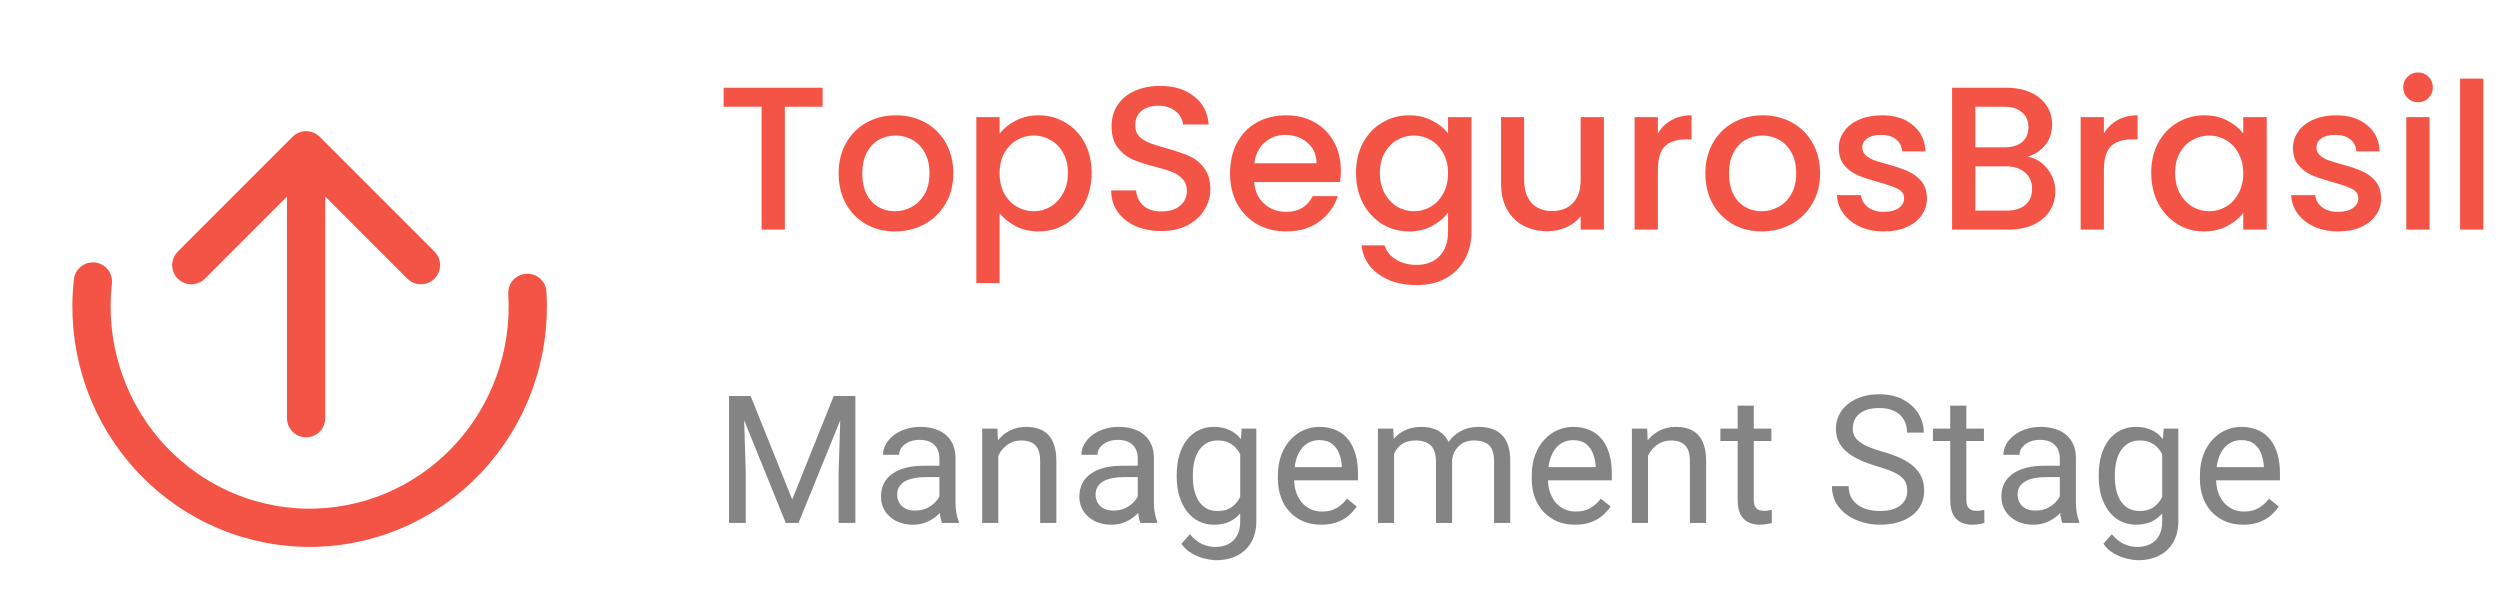 <svg width="196" height="48" viewBox="0 0 196 48" fill="none" xmlns="http://www.w3.org/2000/svg">
<path fill-rule="evenodd" clip-rule="evenodd" d="M24 34.286C23.602 34.286 23.221 34.128 22.939 33.846C22.658 33.565 22.5 33.184 22.5 32.786L22.5 15.407L16.062 21.848C15.923 21.987 15.757 22.098 15.575 22.173C15.393 22.249 15.197 22.288 15 22.288C14.803 22.288 14.607 22.249 14.425 22.173C14.243 22.098 14.078 21.987 13.938 21.848C13.799 21.708 13.688 21.543 13.613 21.36C13.537 21.178 13.498 20.983 13.498 20.786C13.498 20.588 13.537 20.393 13.613 20.211C13.688 20.029 13.799 19.863 13.938 19.724L22.938 10.724C23.077 10.584 23.243 10.473 23.425 10.398C23.607 10.322 23.803 10.283 24 10.283C24.197 10.283 24.393 10.322 24.575 10.398C24.757 10.473 24.923 10.584 25.062 10.724L34.062 19.724C34.202 19.863 34.312 20.029 34.388 20.211C34.463 20.393 34.502 20.588 34.502 20.786C34.502 20.983 34.463 21.178 34.388 21.36C34.312 21.543 34.202 21.708 34.062 21.848C33.78 22.129 33.398 22.288 33 22.288C32.803 22.288 32.608 22.249 32.425 22.173C32.243 22.098 32.078 21.987 31.938 21.848L25.5 15.407L25.5 32.786C25.5 33.184 25.342 33.565 25.061 33.846C24.779 34.128 24.398 34.286 24 34.286V34.286Z" fill="#F45446"/>
<path d="M41.346 22.957C41.494 25.359 41.147 27.765 40.328 30.023C39.509 32.281 38.236 34.341 36.589 36.074C34.942 37.806 32.958 39.171 30.762 40.084C28.567 40.996 26.208 41.435 23.836 41.373C21.464 41.312 19.131 40.75 16.984 39.724C14.838 38.699 12.926 37.231 11.369 35.416C9.812 33.6 8.645 31.476 7.941 29.178C7.238 26.88 7.014 24.459 7.283 22.069" stroke="#F45446" stroke-width="3" stroke-linecap="round"/>
<path d="M64.493 6.88V8.368H61.533V18H59.709V8.368H56.733V6.88H64.493ZM70.165 18.144C69.333 18.144 68.581 17.957 67.909 17.584C67.237 17.2 66.709 16.667 66.325 15.984C65.941 15.291 65.749 14.491 65.749 13.584C65.749 12.688 65.946 11.893 66.341 11.2C66.735 10.507 67.274 9.973 67.957 9.6C68.639 9.227 69.402 9.04 70.245 9.04C71.087 9.04 71.85 9.227 72.533 9.6C73.215 9.973 73.754 10.507 74.149 11.2C74.543 11.893 74.741 12.688 74.741 13.584C74.741 14.48 74.538 15.275 74.133 15.968C73.727 16.661 73.173 17.2 72.469 17.584C71.775 17.957 71.007 18.144 70.165 18.144ZM70.165 16.56C70.634 16.56 71.071 16.448 71.477 16.224C71.893 16 72.229 15.664 72.485 15.216C72.741 14.768 72.869 14.224 72.869 13.584C72.869 12.944 72.746 12.405 72.501 11.968C72.255 11.52 71.93 11.184 71.525 10.96C71.119 10.736 70.682 10.624 70.213 10.624C69.743 10.624 69.306 10.736 68.901 10.96C68.506 11.184 68.191 11.52 67.957 11.968C67.722 12.405 67.605 12.944 67.605 13.584C67.605 14.533 67.845 15.269 68.325 15.792C68.815 16.304 69.429 16.56 70.165 16.56ZM78.368 10.48C78.677 10.075 79.098 9.733 79.632 9.456C80.165 9.179 80.768 9.04 81.44 9.04C82.208 9.04 82.906 9.232 83.536 9.616C84.176 9.989 84.677 10.517 85.04 11.2C85.402 11.883 85.584 12.667 85.584 13.552C85.584 14.437 85.402 15.232 85.04 15.936C84.677 16.629 84.176 17.173 83.536 17.568C82.906 17.952 82.208 18.144 81.44 18.144C80.768 18.144 80.17 18.011 79.648 17.744C79.125 17.467 78.698 17.125 78.368 16.72V22.192H76.544V9.184H78.368V10.48ZM83.728 13.552C83.728 12.944 83.6 12.421 83.344 11.984C83.098 11.536 82.768 11.2 82.352 10.976C81.946 10.741 81.509 10.624 81.04 10.624C80.581 10.624 80.144 10.741 79.728 10.976C79.322 11.211 78.992 11.552 78.736 12C78.49 12.448 78.368 12.976 78.368 13.584C78.368 14.192 78.49 14.725 78.736 15.184C78.992 15.632 79.322 15.973 79.728 16.208C80.144 16.443 80.581 16.56 81.04 16.56C81.509 16.56 81.946 16.443 82.352 16.208C82.768 15.963 83.098 15.611 83.344 15.152C83.6 14.693 83.728 14.16 83.728 13.552ZM91.052 18.112C90.305 18.112 89.633 17.984 89.035 17.728C88.438 17.461 87.969 17.088 87.627 16.608C87.286 16.128 87.115 15.568 87.115 14.928H89.067C89.11 15.408 89.297 15.803 89.627 16.112C89.969 16.421 90.444 16.576 91.052 16.576C91.681 16.576 92.171 16.427 92.523 16.128C92.876 15.819 93.052 15.424 93.052 14.944C93.052 14.571 92.939 14.267 92.716 14.032C92.502 13.797 92.23 13.616 91.9 13.488C91.579 13.36 91.132 13.221 90.555 13.072C89.83 12.88 89.238 12.688 88.779 12.496C88.332 12.293 87.948 11.984 87.627 11.568C87.308 11.152 87.147 10.597 87.147 9.904C87.147 9.264 87.308 8.704 87.627 8.224C87.948 7.744 88.395 7.376 88.972 7.12C89.547 6.864 90.214 6.736 90.972 6.736C92.049 6.736 92.929 7.008 93.612 7.552C94.305 8.085 94.689 8.821 94.763 9.76H92.748C92.716 9.355 92.523 9.008 92.171 8.72C91.82 8.432 91.356 8.288 90.779 8.288C90.257 8.288 89.83 8.421 89.499 8.688C89.169 8.955 89.004 9.339 89.004 9.84C89.004 10.181 89.105 10.464 89.308 10.688C89.521 10.901 89.787 11.072 90.108 11.2C90.427 11.328 90.865 11.467 91.419 11.616C92.156 11.819 92.753 12.021 93.212 12.224C93.681 12.427 94.076 12.741 94.395 13.168C94.726 13.584 94.891 14.144 94.891 14.848C94.891 15.413 94.737 15.947 94.427 16.448C94.129 16.949 93.686 17.355 93.1 17.664C92.523 17.963 91.841 18.112 91.052 18.112ZM105.124 13.376C105.124 13.707 105.102 14.005 105.06 14.272H98.324C98.377 14.976 98.638 15.541 99.108 15.968C99.577 16.395 100.153 16.608 100.836 16.608C101.817 16.608 102.51 16.197 102.916 15.376H104.884C104.617 16.187 104.132 16.853 103.428 17.376C102.734 17.888 101.87 18.144 100.836 18.144C99.993 18.144 99.236 17.957 98.564 17.584C97.902 17.2 97.38 16.667 96.996 15.984C96.622 15.291 96.436 14.491 96.436 13.584C96.436 12.677 96.617 11.883 96.98 11.2C97.353 10.507 97.87 9.973 98.532 9.6C99.204 9.227 99.972 9.04 100.836 9.04C101.668 9.04 102.409 9.221 103.06 9.584C103.71 9.947 104.217 10.459 104.58 11.12C104.942 11.771 105.124 12.523 105.124 13.376ZM103.22 12.8C103.209 12.128 102.969 11.589 102.5 11.184C102.03 10.779 101.449 10.576 100.756 10.576C100.126 10.576 99.588 10.779 99.14 11.184C98.692 11.579 98.425 12.117 98.34 12.8H103.22ZM110.471 9.04C111.153 9.04 111.756 9.179 112.279 9.456C112.812 9.723 113.228 10.059 113.527 10.464V9.184H115.367V18.144C115.367 18.955 115.196 19.675 114.855 20.304C114.513 20.944 114.017 21.445 113.367 21.808C112.727 22.171 111.959 22.352 111.063 22.352C109.868 22.352 108.876 22.069 108.087 21.504C107.297 20.949 106.849 20.192 106.743 19.232H108.551C108.689 19.691 108.983 20.059 109.431 20.336C109.889 20.624 110.433 20.768 111.063 20.768C111.799 20.768 112.391 20.544 112.839 20.096C113.297 19.648 113.527 18.997 113.527 18.144V16.672C113.217 17.088 112.796 17.44 112.263 17.728C111.74 18.005 111.143 18.144 110.471 18.144C109.703 18.144 108.999 17.952 108.359 17.568C107.729 17.173 107.228 16.629 106.855 15.936C106.492 15.232 106.311 14.437 106.311 13.552C106.311 12.667 106.492 11.883 106.855 11.2C107.228 10.517 107.729 9.989 108.359 9.616C108.999 9.232 109.703 9.04 110.471 9.04ZM113.527 13.584C113.527 12.976 113.399 12.448 113.143 12C112.897 11.552 112.572 11.211 112.167 10.976C111.761 10.741 111.324 10.624 110.855 10.624C110.385 10.624 109.948 10.741 109.543 10.976C109.137 11.2 108.807 11.536 108.551 11.984C108.305 12.421 108.183 12.944 108.183 13.552C108.183 14.16 108.305 14.693 108.551 15.152C108.807 15.611 109.137 15.963 109.543 16.208C109.959 16.443 110.396 16.56 110.855 16.56C111.324 16.56 111.761 16.443 112.167 16.208C112.572 15.973 112.897 15.632 113.143 15.184C113.399 14.725 113.527 14.192 113.527 13.584ZM125.747 9.184V18H123.923V16.96C123.635 17.323 123.256 17.611 122.787 17.824C122.328 18.027 121.837 18.128 121.315 18.128C120.621 18.128 119.997 17.984 119.443 17.696C118.899 17.408 118.467 16.981 118.147 16.416C117.837 15.851 117.683 15.168 117.683 14.368V9.184H119.491V14.096C119.491 14.885 119.688 15.493 120.083 15.92C120.477 16.336 121.016 16.544 121.699 16.544C122.381 16.544 122.92 16.336 123.315 15.92C123.72 15.493 123.923 14.885 123.923 14.096V9.184H125.747ZM129.977 10.464C130.244 10.016 130.596 9.669 131.033 9.424C131.481 9.168 132.009 9.04 132.617 9.04V10.928H132.153C131.438 10.928 130.894 11.109 130.521 11.472C130.158 11.835 129.977 12.464 129.977 13.36V18H128.153V9.184H129.977V10.464ZM138.118 18.144C137.286 18.144 136.534 17.957 135.862 17.584C135.19 17.2 134.662 16.667 134.278 15.984C133.894 15.291 133.702 14.491 133.702 13.584C133.702 12.688 133.899 11.893 134.294 11.2C134.688 10.507 135.227 9.973 135.91 9.6C136.592 9.227 137.355 9.04 138.198 9.04C139.04 9.04 139.803 9.227 140.486 9.6C141.168 9.973 141.707 10.507 142.102 11.2C142.496 11.893 142.694 12.688 142.694 13.584C142.694 14.48 142.491 15.275 142.086 15.968C141.68 16.661 141.126 17.2 140.422 17.584C139.728 17.957 138.96 18.144 138.118 18.144ZM138.118 16.56C138.587 16.56 139.024 16.448 139.43 16.224C139.846 16 140.182 15.664 140.438 15.216C140.694 14.768 140.822 14.224 140.822 13.584C140.822 12.944 140.699 12.405 140.454 11.968C140.208 11.52 139.883 11.184 139.478 10.96C139.072 10.736 138.635 10.624 138.166 10.624C137.696 10.624 137.259 10.736 136.854 10.96C136.459 11.184 136.144 11.52 135.91 11.968C135.675 12.405 135.558 12.944 135.558 13.584C135.558 14.533 135.798 15.269 136.278 15.792C136.768 16.304 137.382 16.56 138.118 16.56ZM147.697 18.144C147.004 18.144 146.38 18.021 145.825 17.776C145.281 17.52 144.849 17.179 144.529 16.752C144.209 16.315 144.038 15.829 144.017 15.296H145.905C145.937 15.669 146.113 15.984 146.433 16.24C146.764 16.485 147.174 16.608 147.665 16.608C148.177 16.608 148.572 16.512 148.849 16.32C149.137 16.117 149.281 15.861 149.281 15.552C149.281 15.221 149.121 14.976 148.801 14.816C148.492 14.656 147.996 14.48 147.313 14.288C146.652 14.107 146.113 13.931 145.697 13.76C145.281 13.589 144.918 13.328 144.609 12.976C144.31 12.624 144.161 12.16 144.161 11.584C144.161 11.115 144.3 10.688 144.577 10.304C144.854 9.909 145.249 9.6 145.761 9.376C146.284 9.152 146.881 9.04 147.553 9.04C148.556 9.04 149.361 9.296 149.969 9.808C150.588 10.309 150.918 10.997 150.961 11.872H149.137C149.105 11.477 148.945 11.163 148.657 10.928C148.369 10.693 147.98 10.576 147.489 10.576C147.009 10.576 146.641 10.667 146.385 10.848C146.129 11.029 146.001 11.269 146.001 11.568C146.001 11.803 146.086 12 146.257 12.16C146.428 12.32 146.636 12.448 146.881 12.544C147.126 12.629 147.489 12.741 147.969 12.88C148.609 13.051 149.132 13.227 149.537 13.408C149.953 13.579 150.31 13.835 150.609 14.176C150.908 14.517 151.062 14.971 151.073 15.536C151.073 16.037 150.934 16.485 150.657 16.88C150.38 17.275 149.985 17.584 149.473 17.808C148.972 18.032 148.38 18.144 147.697 18.144ZM158.996 12.288C159.593 12.395 160.1 12.709 160.516 13.232C160.932 13.755 161.14 14.347 161.14 15.008C161.14 15.573 160.99 16.085 160.692 16.544C160.404 16.992 159.982 17.349 159.428 17.616C158.873 17.872 158.228 18 157.492 18H153.044V6.88H157.284C158.041 6.88 158.692 7.008 159.236 7.264C159.78 7.52 160.19 7.867 160.468 8.304C160.745 8.731 160.884 9.211 160.884 9.744C160.884 10.384 160.713 10.917 160.372 11.344C160.03 11.771 159.572 12.085 158.996 12.288ZM154.868 11.552H157.124C157.721 11.552 158.185 11.419 158.516 11.152C158.857 10.875 159.028 10.48 159.028 9.968C159.028 9.467 158.857 9.077 158.516 8.8C158.185 8.512 157.721 8.368 157.124 8.368H154.868V11.552ZM157.332 16.512C157.95 16.512 158.436 16.363 158.788 16.064C159.14 15.765 159.316 15.349 159.316 14.816C159.316 14.272 159.129 13.84 158.756 13.52C158.382 13.2 157.886 13.04 157.268 13.04H154.868V16.512H157.332ZM164.946 10.464C165.213 10.016 165.565 9.669 166.002 9.424C166.45 9.168 166.978 9.04 167.586 9.04V10.928H167.122C166.407 10.928 165.863 11.109 165.49 11.472C165.127 11.835 164.946 12.464 164.946 13.36V18H163.122V9.184H164.946V10.464ZM168.655 13.552C168.655 12.667 168.836 11.883 169.199 11.2C169.572 10.517 170.073 9.989 170.703 9.616C171.343 9.232 172.047 9.04 172.815 9.04C173.508 9.04 174.111 9.179 174.623 9.456C175.145 9.723 175.561 10.059 175.871 10.464V9.184H177.711V18H175.871V16.688C175.561 17.104 175.14 17.451 174.607 17.728C174.073 18.005 173.465 18.144 172.783 18.144C172.025 18.144 171.332 17.952 170.703 17.568C170.073 17.173 169.572 16.629 169.199 15.936C168.836 15.232 168.655 14.437 168.655 13.552ZM175.871 13.584C175.871 12.976 175.743 12.448 175.487 12C175.241 11.552 174.916 11.211 174.511 10.976C174.105 10.741 173.668 10.624 173.199 10.624C172.729 10.624 172.292 10.741 171.887 10.976C171.481 11.2 171.151 11.536 170.895 11.984C170.649 12.421 170.527 12.944 170.527 13.552C170.527 14.16 170.649 14.693 170.895 15.152C171.151 15.611 171.481 15.963 171.887 16.208C172.303 16.443 172.74 16.56 173.199 16.56C173.668 16.56 174.105 16.443 174.511 16.208C174.916 15.973 175.241 15.632 175.487 15.184C175.743 14.725 175.871 14.192 175.871 13.584ZM183.306 18.144C182.613 18.144 181.989 18.021 181.434 17.776C180.89 17.52 180.458 17.179 180.138 16.752C179.818 16.315 179.648 15.829 179.626 15.296H181.514C181.546 15.669 181.722 15.984 182.042 16.24C182.373 16.485 182.784 16.608 183.274 16.608C183.786 16.608 184.181 16.512 184.458 16.32C184.746 16.117 184.89 15.861 184.89 15.552C184.89 15.221 184.73 14.976 184.41 14.816C184.101 14.656 183.605 14.48 182.922 14.288C182.261 14.107 181.722 13.931 181.306 13.76C180.89 13.589 180.528 13.328 180.218 12.976C179.92 12.624 179.77 12.16 179.77 11.584C179.77 11.115 179.909 10.688 180.186 10.304C180.464 9.909 180.858 9.6 181.37 9.376C181.893 9.152 182.49 9.04 183.162 9.04C184.165 9.04 184.97 9.296 185.578 9.808C186.197 10.309 186.528 10.997 186.57 11.872H184.746C184.714 11.477 184.554 11.163 184.266 10.928C183.978 10.693 183.589 10.576 183.098 10.576C182.618 10.576 182.25 10.667 181.994 10.848C181.738 11.029 181.61 11.269 181.61 11.568C181.61 11.803 181.696 12 181.866 12.16C182.037 12.32 182.245 12.448 182.49 12.544C182.736 12.629 183.098 12.741 183.578 12.88C184.218 13.051 184.741 13.227 185.146 13.408C185.562 13.579 185.92 13.835 186.218 14.176C186.517 14.517 186.672 14.971 186.682 15.536C186.682 16.037 186.544 16.485 186.266 16.88C185.989 17.275 185.594 17.584 185.082 17.808C184.581 18.032 183.989 18.144 183.306 18.144ZM189.581 8.016C189.25 8.016 188.973 7.904 188.749 7.68C188.525 7.456 188.413 7.179 188.413 6.848C188.413 6.517 188.525 6.24 188.749 6.016C188.973 5.792 189.25 5.68 189.581 5.68C189.901 5.68 190.173 5.792 190.397 6.016C190.621 6.24 190.733 6.517 190.733 6.848C190.733 7.179 190.621 7.456 190.397 7.68C190.173 7.904 189.901 8.016 189.581 8.016ZM190.477 9.184V18H188.653V9.184H190.477ZM194.696 6.16V18H192.872V6.16H194.696Z" fill="#F45446"/>
<path d="M57.572 31.047H58.851L62.111 39.161L65.365 31.047H66.65L62.603 41H61.605L57.572 31.047ZM57.155 31.047H58.283L58.468 37.117V41H57.155V31.047ZM65.933 31.047H67.061V41H65.748V37.117L65.933 31.047ZM73.648 39.735V35.928C73.648 35.636 73.589 35.383 73.47 35.169C73.356 34.95 73.183 34.782 72.951 34.663C72.718 34.545 72.431 34.485 72.089 34.485C71.77 34.485 71.49 34.54 71.248 34.649C71.011 34.759 70.825 34.902 70.688 35.08C70.556 35.258 70.49 35.449 70.49 35.654H69.225C69.225 35.39 69.293 35.128 69.43 34.868C69.567 34.608 69.763 34.374 70.018 34.164C70.278 33.95 70.588 33.781 70.948 33.658C71.312 33.531 71.718 33.467 72.165 33.467C72.702 33.467 73.176 33.558 73.586 33.74C74.001 33.922 74.325 34.198 74.557 34.567C74.794 34.932 74.912 35.39 74.912 35.941V39.387C74.912 39.633 74.933 39.895 74.974 40.173C75.02 40.451 75.086 40.69 75.172 40.891V41H73.853C73.789 40.854 73.739 40.66 73.703 40.419C73.666 40.173 73.648 39.945 73.648 39.735ZM73.867 36.516L73.88 37.404H72.602C72.242 37.404 71.921 37.434 71.638 37.493C71.356 37.548 71.119 37.632 70.927 37.746C70.736 37.86 70.59 38.004 70.49 38.177C70.389 38.345 70.339 38.544 70.339 38.772C70.339 39.004 70.392 39.216 70.496 39.407C70.601 39.599 70.758 39.751 70.968 39.865C71.182 39.975 71.444 40.029 71.754 40.029C72.142 40.029 72.484 39.947 72.78 39.783C73.076 39.619 73.311 39.419 73.484 39.182C73.662 38.945 73.757 38.715 73.771 38.491L74.311 39.1C74.279 39.291 74.192 39.503 74.051 39.735C73.91 39.968 73.721 40.191 73.484 40.405C73.251 40.615 72.973 40.79 72.65 40.932C72.331 41.068 71.971 41.137 71.57 41.137C71.068 41.137 70.629 41.039 70.25 40.843C69.877 40.647 69.585 40.385 69.375 40.057C69.17 39.724 69.068 39.352 69.068 38.942C69.068 38.546 69.145 38.197 69.3 37.897C69.455 37.591 69.678 37.338 69.97 37.138C70.262 36.933 70.613 36.778 71.023 36.673C71.433 36.568 71.891 36.516 72.397 36.516H73.867ZM78.266 35.183V41H77.002V33.603H78.198L78.266 35.183ZM77.966 37.022L77.439 37.001C77.444 36.495 77.519 36.028 77.665 35.6C77.811 35.167 78.016 34.791 78.28 34.472C78.544 34.153 78.859 33.907 79.223 33.733C79.593 33.556 80.001 33.467 80.447 33.467C80.812 33.467 81.14 33.517 81.431 33.617C81.723 33.713 81.972 33.868 82.177 34.082C82.386 34.296 82.546 34.574 82.655 34.916C82.764 35.253 82.819 35.666 82.819 36.153V41H81.548V36.14C81.548 35.752 81.491 35.442 81.377 35.21C81.263 34.973 81.097 34.802 80.878 34.697C80.659 34.588 80.39 34.533 80.071 34.533C79.757 34.533 79.469 34.599 79.21 34.731C78.955 34.864 78.734 35.046 78.547 35.278C78.364 35.511 78.221 35.777 78.116 36.078C78.016 36.374 77.966 36.689 77.966 37.022ZM89.201 39.735V35.928C89.201 35.636 89.142 35.383 89.024 35.169C88.91 34.95 88.737 34.782 88.504 34.663C88.272 34.545 87.985 34.485 87.643 34.485C87.324 34.485 87.043 34.54 86.802 34.649C86.565 34.759 86.378 34.902 86.241 35.08C86.109 35.258 86.043 35.449 86.043 35.654H84.778C84.778 35.39 84.847 35.128 84.984 34.868C85.12 34.608 85.316 34.374 85.572 34.164C85.831 33.95 86.141 33.781 86.501 33.658C86.866 33.531 87.271 33.467 87.718 33.467C88.256 33.467 88.73 33.558 89.14 33.74C89.555 33.922 89.878 34.198 90.111 34.567C90.347 34.932 90.466 35.39 90.466 35.941V39.387C90.466 39.633 90.487 39.895 90.528 40.173C90.573 40.451 90.639 40.69 90.726 40.891V41H89.406C89.343 40.854 89.293 40.66 89.256 40.419C89.22 40.173 89.201 39.945 89.201 39.735ZM89.42 36.516L89.434 37.404H88.156C87.795 37.404 87.474 37.434 87.192 37.493C86.909 37.548 86.672 37.632 86.481 37.746C86.289 37.86 86.143 38.004 86.043 38.177C85.943 38.345 85.893 38.544 85.893 38.772C85.893 39.004 85.945 39.216 86.05 39.407C86.155 39.599 86.312 39.751 86.522 39.865C86.736 39.975 86.998 40.029 87.308 40.029C87.695 40.029 88.037 39.947 88.333 39.783C88.629 39.619 88.864 39.419 89.037 39.182C89.215 38.945 89.311 38.715 89.324 38.491L89.865 39.1C89.833 39.291 89.746 39.503 89.605 39.735C89.463 39.968 89.274 40.191 89.037 40.405C88.805 40.615 88.527 40.79 88.203 40.932C87.884 41.068 87.524 41.137 87.123 41.137C86.622 41.137 86.182 41.039 85.804 40.843C85.43 40.647 85.138 40.385 84.929 40.057C84.724 39.724 84.621 39.352 84.621 38.942C84.621 38.546 84.699 38.197 84.854 37.897C85.009 37.591 85.232 37.338 85.524 37.138C85.815 36.933 86.166 36.778 86.576 36.673C86.987 36.568 87.445 36.516 87.95 36.516H89.42ZM97.347 33.603H98.496V40.843C98.496 41.495 98.364 42.05 98.099 42.511C97.835 42.971 97.466 43.32 96.992 43.557C96.522 43.798 95.98 43.919 95.365 43.919C95.11 43.919 94.809 43.878 94.463 43.796C94.121 43.718 93.784 43.584 93.451 43.393C93.123 43.206 92.847 42.953 92.624 42.634L93.287 41.882C93.597 42.255 93.92 42.515 94.257 42.661C94.599 42.807 94.936 42.88 95.269 42.88C95.67 42.88 96.016 42.805 96.308 42.654C96.6 42.504 96.826 42.281 96.985 41.984C97.149 41.693 97.231 41.333 97.231 40.904V35.23L97.347 33.603ZM92.254 37.384V37.24C92.254 36.675 92.321 36.162 92.453 35.702C92.59 35.237 92.783 34.839 93.034 34.506C93.289 34.173 93.597 33.918 93.957 33.74C94.317 33.558 94.722 33.467 95.173 33.467C95.638 33.467 96.044 33.549 96.39 33.713C96.741 33.872 97.037 34.107 97.279 34.417C97.525 34.722 97.719 35.092 97.86 35.524C98.001 35.957 98.099 36.447 98.154 36.994V37.623C98.104 38.165 98.006 38.653 97.86 39.086C97.719 39.519 97.525 39.888 97.279 40.193C97.037 40.499 96.741 40.733 96.39 40.898C96.039 41.057 95.629 41.137 95.16 41.137C94.718 41.137 94.317 41.043 93.957 40.856C93.601 40.67 93.296 40.408 93.041 40.07C92.785 39.733 92.59 39.337 92.453 38.881C92.321 38.421 92.254 37.922 92.254 37.384ZM93.519 37.24V37.384C93.519 37.753 93.556 38.099 93.629 38.423C93.706 38.746 93.822 39.031 93.977 39.277C94.137 39.523 94.34 39.717 94.585 39.858C94.832 39.995 95.126 40.063 95.467 40.063C95.887 40.063 96.233 39.975 96.506 39.797C96.78 39.619 96.996 39.384 97.156 39.093C97.32 38.801 97.448 38.484 97.539 38.143V36.495C97.489 36.245 97.411 36.003 97.306 35.77C97.206 35.533 97.074 35.324 96.91 35.142C96.75 34.955 96.552 34.807 96.315 34.697C96.078 34.588 95.8 34.533 95.481 34.533C95.135 34.533 94.836 34.606 94.585 34.752C94.34 34.893 94.137 35.089 93.977 35.34C93.822 35.586 93.706 35.873 93.629 36.201C93.556 36.525 93.519 36.871 93.519 37.24ZM103.586 41.137C103.071 41.137 102.604 41.05 102.185 40.877C101.77 40.699 101.412 40.451 101.111 40.132C100.815 39.813 100.587 39.435 100.428 38.997C100.268 38.56 100.188 38.081 100.188 37.562V37.274C100.188 36.673 100.277 36.137 100.455 35.668C100.633 35.194 100.874 34.793 101.18 34.465C101.485 34.137 101.831 33.888 102.219 33.72C102.606 33.551 103.007 33.467 103.422 33.467C103.951 33.467 104.406 33.558 104.789 33.74C105.176 33.922 105.493 34.178 105.739 34.506C105.985 34.829 106.168 35.212 106.286 35.654C106.405 36.092 106.464 36.57 106.464 37.09V37.657H100.94V36.625H105.199V36.529C105.181 36.201 105.113 35.882 104.994 35.572C104.88 35.262 104.698 35.007 104.447 34.807C104.197 34.606 103.855 34.506 103.422 34.506C103.135 34.506 102.87 34.567 102.629 34.69C102.387 34.809 102.18 34.987 102.007 35.224C101.834 35.461 101.699 35.75 101.604 36.092C101.508 36.434 101.46 36.828 101.46 37.274V37.562C101.46 37.912 101.508 38.243 101.604 38.553C101.704 38.858 101.847 39.127 102.034 39.359C102.226 39.592 102.456 39.774 102.725 39.906C102.998 40.038 103.308 40.105 103.654 40.105C104.101 40.105 104.479 40.013 104.789 39.831C105.099 39.649 105.37 39.405 105.603 39.1L106.368 39.708C106.209 39.95 106.006 40.18 105.76 40.398C105.514 40.617 105.211 40.795 104.851 40.932C104.495 41.068 104.074 41.137 103.586 41.137ZM109.298 35.073V41H108.027V33.603H109.23L109.298 35.073ZM109.038 37.022L108.451 37.001C108.455 36.495 108.521 36.028 108.649 35.6C108.776 35.167 108.966 34.791 109.216 34.472C109.467 34.153 109.779 33.907 110.153 33.733C110.526 33.556 110.959 33.467 111.452 33.467C111.798 33.467 112.117 33.517 112.409 33.617C112.7 33.713 112.953 33.866 113.167 34.075C113.382 34.285 113.548 34.554 113.666 34.882C113.785 35.21 113.844 35.606 113.844 36.071V41H112.579V36.133C112.579 35.745 112.513 35.435 112.381 35.203C112.254 34.971 112.071 34.802 111.834 34.697C111.597 34.588 111.319 34.533 111 34.533C110.627 34.533 110.315 34.599 110.064 34.731C109.813 34.864 109.613 35.046 109.462 35.278C109.312 35.511 109.203 35.777 109.134 36.078C109.07 36.374 109.038 36.689 109.038 37.022ZM113.83 36.324L112.983 36.584C112.987 36.178 113.053 35.789 113.181 35.415C113.313 35.041 113.502 34.709 113.748 34.417C113.999 34.125 114.307 33.895 114.671 33.727C115.036 33.553 115.453 33.467 115.922 33.467C116.319 33.467 116.67 33.519 116.975 33.624C117.285 33.729 117.545 33.891 117.754 34.109C117.968 34.324 118.13 34.599 118.24 34.937C118.349 35.274 118.404 35.675 118.404 36.14V41H117.132V36.126C117.132 35.711 117.066 35.39 116.934 35.162C116.806 34.93 116.624 34.768 116.387 34.677C116.155 34.581 115.877 34.533 115.553 34.533C115.275 34.533 115.029 34.581 114.815 34.677C114.601 34.773 114.421 34.905 114.275 35.073C114.129 35.237 114.017 35.426 113.94 35.641C113.867 35.855 113.83 36.083 113.83 36.324ZM123.487 41.137C122.972 41.137 122.505 41.05 122.086 40.877C121.671 40.699 121.313 40.451 121.013 40.132C120.716 39.813 120.488 39.435 120.329 38.997C120.169 38.56 120.09 38.081 120.09 37.562V37.274C120.09 36.673 120.179 36.137 120.356 35.668C120.534 35.194 120.776 34.793 121.081 34.465C121.386 34.137 121.733 33.888 122.12 33.72C122.507 33.551 122.908 33.467 123.323 33.467C123.852 33.467 124.307 33.558 124.69 33.74C125.078 33.922 125.394 34.178 125.64 34.506C125.887 34.829 126.069 35.212 126.187 35.654C126.306 36.092 126.365 36.57 126.365 37.09V37.657H120.842V36.625H125.1V36.529C125.082 36.201 125.014 35.882 124.895 35.572C124.781 35.262 124.599 35.007 124.348 34.807C124.098 34.606 123.756 34.506 123.323 34.506C123.036 34.506 122.772 34.567 122.53 34.69C122.289 34.809 122.081 34.987 121.908 35.224C121.735 35.461 121.6 35.75 121.505 36.092C121.409 36.434 121.361 36.828 121.361 37.274V37.562C121.361 37.912 121.409 38.243 121.505 38.553C121.605 38.858 121.749 39.127 121.935 39.359C122.127 39.592 122.357 39.774 122.626 39.906C122.899 40.038 123.209 40.105 123.555 40.105C124.002 40.105 124.38 40.013 124.69 39.831C125 39.649 125.271 39.405 125.504 39.1L126.269 39.708C126.11 39.95 125.907 40.18 125.661 40.398C125.415 40.617 125.112 40.795 124.752 40.932C124.396 41.068 123.975 41.137 123.487 41.137ZM129.206 35.183V41H127.942V33.603H129.138L129.206 35.183ZM128.905 37.022L128.379 37.001C128.384 36.495 128.459 36.028 128.605 35.6C128.751 35.167 128.956 34.791 129.22 34.472C129.484 34.153 129.799 33.907 130.163 33.733C130.532 33.556 130.94 33.467 131.387 33.467C131.752 33.467 132.08 33.517 132.371 33.617C132.663 33.713 132.911 33.868 133.116 34.082C133.326 34.296 133.486 34.574 133.595 34.916C133.704 35.253 133.759 35.666 133.759 36.153V41H132.488V36.14C132.488 35.752 132.431 35.442 132.317 35.21C132.203 34.973 132.036 34.802 131.818 34.697C131.599 34.588 131.33 34.533 131.011 34.533C130.696 34.533 130.409 34.599 130.15 34.731C129.894 34.864 129.673 35.046 129.487 35.278C129.304 35.511 129.161 35.777 129.056 36.078C128.956 36.374 128.905 36.689 128.905 37.022ZM138.877 33.603V34.574H134.878V33.603H138.877ZM136.231 31.806H137.496V39.168C137.496 39.419 137.534 39.608 137.612 39.735C137.689 39.863 137.79 39.947 137.913 39.988C138.036 40.029 138.168 40.05 138.309 40.05C138.414 40.05 138.523 40.041 138.637 40.023C138.756 40 138.845 39.981 138.904 39.968L138.911 41C138.81 41.032 138.678 41.062 138.514 41.089C138.355 41.121 138.161 41.137 137.933 41.137C137.623 41.137 137.338 41.075 137.079 40.952C136.819 40.829 136.612 40.624 136.457 40.337C136.306 40.045 136.231 39.653 136.231 39.161V31.806ZM149.529 38.484C149.529 38.252 149.492 38.047 149.419 37.869C149.351 37.687 149.228 37.523 149.05 37.377C148.877 37.231 148.635 37.092 148.326 36.96C148.02 36.828 147.633 36.693 147.163 36.557C146.671 36.411 146.227 36.249 145.83 36.071C145.434 35.889 145.094 35.682 144.812 35.449C144.529 35.217 144.313 34.95 144.162 34.649C144.012 34.349 143.937 34.005 143.937 33.617C143.937 33.23 144.017 32.872 144.176 32.544C144.336 32.216 144.564 31.931 144.86 31.689C145.161 31.443 145.518 31.252 145.933 31.115C146.348 30.979 146.81 30.91 147.321 30.91C148.068 30.91 148.702 31.054 149.221 31.341C149.745 31.623 150.144 31.995 150.417 32.455C150.691 32.911 150.828 33.398 150.828 33.918H149.515C149.515 33.544 149.435 33.214 149.276 32.927C149.116 32.635 148.875 32.407 148.551 32.243C148.228 32.075 147.817 31.99 147.321 31.99C146.851 31.99 146.464 32.061 146.159 32.202C145.853 32.343 145.625 32.535 145.475 32.776C145.329 33.018 145.256 33.294 145.256 33.603C145.256 33.813 145.3 34.005 145.386 34.178C145.477 34.346 145.616 34.504 145.803 34.649C145.995 34.795 146.236 34.93 146.528 35.053C146.824 35.176 147.177 35.294 147.587 35.408C148.152 35.568 148.64 35.745 149.05 35.941C149.46 36.137 149.798 36.358 150.062 36.605C150.331 36.846 150.529 37.122 150.657 37.432C150.789 37.737 150.855 38.083 150.855 38.471C150.855 38.876 150.773 39.243 150.609 39.571C150.445 39.899 150.21 40.18 149.905 40.412C149.599 40.645 149.232 40.825 148.804 40.952C148.38 41.075 147.906 41.137 147.382 41.137C146.922 41.137 146.468 41.073 146.022 40.945C145.58 40.818 145.176 40.626 144.812 40.371C144.452 40.116 144.162 39.801 143.944 39.428C143.73 39.05 143.622 38.612 143.622 38.115H144.935C144.935 38.457 145.001 38.751 145.133 38.997C145.265 39.239 145.445 39.439 145.673 39.599C145.906 39.758 146.168 39.877 146.459 39.954C146.756 40.027 147.063 40.063 147.382 40.063C147.843 40.063 148.232 40 148.551 39.872C148.87 39.745 149.112 39.562 149.276 39.325C149.444 39.088 149.529 38.808 149.529 38.484ZM155.542 33.603V34.574H151.543V33.603H155.542ZM152.896 31.806H154.161V39.168C154.161 39.419 154.2 39.608 154.277 39.735C154.355 39.863 154.455 39.947 154.578 39.988C154.701 40.029 154.833 40.05 154.974 40.05C155.079 40.05 155.189 40.041 155.303 40.023C155.421 40 155.51 39.981 155.569 39.968L155.576 41C155.476 41.032 155.344 41.062 155.179 41.089C155.02 41.121 154.826 41.137 154.598 41.137C154.289 41.137 154.004 41.075 153.744 40.952C153.484 40.829 153.277 40.624 153.122 40.337C152.971 40.045 152.896 39.653 152.896 39.161V31.806ZM161.487 39.735V35.928C161.487 35.636 161.427 35.383 161.309 35.169C161.195 34.95 161.022 34.782 160.789 34.663C160.557 34.545 160.27 34.485 159.928 34.485C159.609 34.485 159.329 34.54 159.087 34.649C158.85 34.759 158.663 34.902 158.527 35.08C158.394 35.258 158.328 35.449 158.328 35.654H157.064C157.064 35.39 157.132 35.128 157.269 34.868C157.405 34.608 157.601 34.374 157.857 34.164C158.116 33.95 158.426 33.781 158.786 33.658C159.151 33.531 159.557 33.467 160.003 33.467C160.541 33.467 161.015 33.558 161.425 33.74C161.84 33.922 162.163 34.198 162.396 34.567C162.633 34.932 162.751 35.39 162.751 35.941V39.387C162.751 39.633 162.772 39.895 162.813 40.173C162.858 40.451 162.924 40.69 163.011 40.891V41H161.692C161.628 40.854 161.578 40.66 161.541 40.419C161.505 40.173 161.487 39.945 161.487 39.735ZM161.705 36.516L161.719 37.404H160.441C160.081 37.404 159.759 37.434 159.477 37.493C159.194 37.548 158.957 37.632 158.766 37.746C158.574 37.86 158.429 38.004 158.328 38.177C158.228 38.345 158.178 38.544 158.178 38.772C158.178 39.004 158.23 39.216 158.335 39.407C158.44 39.599 158.597 39.751 158.807 39.865C159.021 39.975 159.283 40.029 159.593 40.029C159.98 40.029 160.322 39.947 160.618 39.783C160.915 39.619 161.149 39.419 161.322 39.182C161.5 38.945 161.596 38.715 161.61 38.491L162.15 39.1C162.118 39.291 162.031 39.503 161.89 39.735C161.749 39.968 161.559 40.191 161.322 40.405C161.09 40.615 160.812 40.79 160.488 40.932C160.169 41.068 159.809 41.137 159.408 41.137C158.907 41.137 158.467 41.039 158.089 40.843C157.715 40.647 157.424 40.385 157.214 40.057C157.009 39.724 156.906 39.352 156.906 38.942C156.906 38.546 156.984 38.197 157.139 37.897C157.294 37.591 157.517 37.338 157.809 37.138C158.1 36.933 158.451 36.778 158.862 36.673C159.272 36.568 159.73 36.516 160.236 36.516H161.705ZM169.632 33.603H170.781V40.843C170.781 41.495 170.649 42.05 170.384 42.511C170.12 42.971 169.751 43.32 169.277 43.557C168.808 43.798 168.265 43.919 167.65 43.919C167.395 43.919 167.094 43.878 166.748 43.796C166.406 43.718 166.069 43.584 165.736 43.393C165.408 43.206 165.132 42.953 164.909 42.634L165.572 41.882C165.882 42.255 166.205 42.515 166.543 42.661C166.884 42.807 167.222 42.88 167.554 42.88C167.955 42.88 168.302 42.805 168.593 42.654C168.885 42.504 169.111 42.281 169.27 41.984C169.434 41.693 169.516 41.333 169.516 40.904V35.23L169.632 33.603ZM164.54 37.384V37.24C164.54 36.675 164.606 36.162 164.738 35.702C164.875 35.237 165.068 34.839 165.319 34.506C165.574 34.173 165.882 33.918 166.242 33.74C166.602 33.558 167.007 33.467 167.459 33.467C167.923 33.467 168.329 33.549 168.675 33.713C169.026 33.872 169.323 34.107 169.564 34.417C169.81 34.722 170.004 35.092 170.145 35.524C170.286 35.957 170.384 36.447 170.439 36.994V37.623C170.389 38.165 170.291 38.653 170.145 39.086C170.004 39.519 169.81 39.888 169.564 40.193C169.323 40.499 169.026 40.733 168.675 40.898C168.324 41.057 167.914 41.137 167.445 41.137C167.003 41.137 166.602 41.043 166.242 40.856C165.886 40.67 165.581 40.408 165.326 40.07C165.071 39.733 164.875 39.337 164.738 38.881C164.606 38.421 164.54 37.922 164.54 37.384ZM165.804 37.24V37.384C165.804 37.753 165.841 38.099 165.914 38.423C165.991 38.746 166.107 39.031 166.262 39.277C166.422 39.523 166.625 39.717 166.871 39.858C167.117 39.995 167.411 40.063 167.753 40.063C168.172 40.063 168.518 39.975 168.792 39.797C169.065 39.619 169.282 39.384 169.441 39.093C169.605 38.801 169.733 38.484 169.824 38.143V36.495C169.774 36.245 169.696 36.003 169.591 35.77C169.491 35.533 169.359 35.324 169.195 35.142C169.035 34.955 168.837 34.807 168.6 34.697C168.363 34.588 168.085 34.533 167.766 34.533C167.42 34.533 167.121 34.606 166.871 34.752C166.625 34.893 166.422 35.089 166.262 35.34C166.107 35.586 165.991 35.873 165.914 36.201C165.841 36.525 165.804 36.871 165.804 37.24ZM175.871 41.137C175.356 41.137 174.889 41.05 174.47 40.877C174.055 40.699 173.697 40.451 173.396 40.132C173.1 39.813 172.872 39.435 172.713 38.997C172.553 38.56 172.474 38.081 172.474 37.562V37.274C172.474 36.673 172.562 36.137 172.74 35.668C172.918 35.194 173.16 34.793 173.465 34.465C173.77 34.137 174.117 33.888 174.504 33.72C174.891 33.551 175.292 33.467 175.707 33.467C176.236 33.467 176.691 33.558 177.074 33.74C177.462 33.922 177.778 34.178 178.024 34.506C178.271 34.829 178.453 35.212 178.571 35.654C178.69 36.092 178.749 36.57 178.749 37.09V37.657H173.226V36.625H177.484V36.529C177.466 36.201 177.398 35.882 177.279 35.572C177.165 35.262 176.983 35.007 176.732 34.807C176.482 34.606 176.14 34.506 175.707 34.506C175.42 34.506 175.156 34.567 174.914 34.69C174.673 34.809 174.465 34.987 174.292 35.224C174.119 35.461 173.984 35.75 173.889 36.092C173.793 36.434 173.745 36.828 173.745 37.274V37.562C173.745 37.912 173.793 38.243 173.889 38.553C173.989 38.858 174.132 39.127 174.319 39.359C174.511 39.592 174.741 39.774 175.01 39.906C175.283 40.038 175.593 40.105 175.939 40.105C176.386 40.105 176.764 40.013 177.074 39.831C177.384 39.649 177.655 39.405 177.888 39.1L178.653 39.708C178.494 39.95 178.291 40.18 178.045 40.398C177.799 40.617 177.496 40.795 177.136 40.932C176.78 41.068 176.359 41.137 175.871 41.137Z" fill="#848484"/>
</svg>
